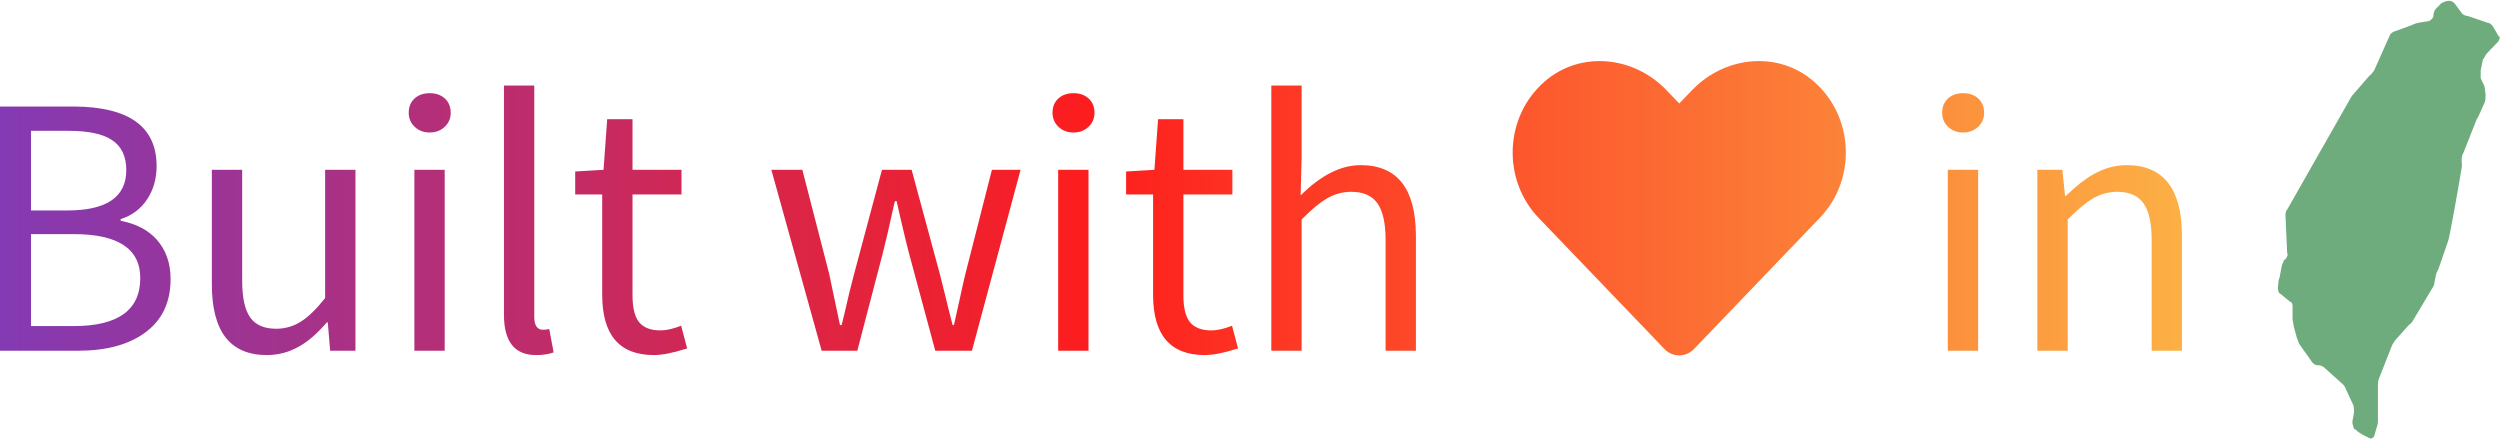 <?xml version="1.0" encoding="UTF-8"?>
<svg width="2251px" height="395px" viewBox="0 0 2251 395" version="1.1" xmlns="http://www.w3.org/2000/svg" xmlns:xlink="http://www.w3.org/1999/xlink">
    <title>footer</title>
    <defs>
        <linearGradient x1="0%" y1="50%" x2="100%" y2="50%" id="linearGradient-1">
            <stop stop-color="#833AB4" offset="0%"></stop>
            <stop stop-color="#FD1D1D" offset="50%"></stop>
            <stop stop-color="#FCB045" offset="100%"></stop>
        </linearGradient>
    </defs>
    <g id="Page-1" stroke="none" stroke-width="1" fill="none" fill-rule="evenodd">
        <g id="footer" fill-rule="nonzero">
            <path d="M2198.357,392.847 L2192.972,387.462 C2191.504,385.503 2191.014,382.566 2191.014,381.097 C2191.014,379.629 2189.056,377.67 2187.098,376.691 L2178.285,375.223 C2175.348,374.733 2172.9,373.754 2170.942,372.775 L2156.255,367.39 C2155.276,367.39 2152.339,365.431 2151.849,363.963 L2137.652,332.141 C2136.673,330.673 2134.715,328.225 2133.246,327.246 L2120.517,312.559 C2119.049,311.09 2117.091,308.643 2116.111,306.684 L2059.323,206.814 C2057.854,205.346 2057.854,202.898 2057.854,201.429 L2059.323,168.139 C2060.302,166.181 2059.323,164.223 2057.854,162.264 L2056.385,161.285 C2056.385,159.816 2054.427,157.369 2054.427,155.9 L2052.958,148.067 C2052.958,146.109 2051.49,143.661 2051.49,141.703 L2051,136.318 C2051,134.849 2051.49,131.422 2053.448,130.932 L2061.77,124.079 C2063.729,123.589 2064.218,121.631 2064.218,119.673 L2064.218,108.413 C2064.218,106.944 2065.197,103.517 2065.197,102.048 L2068.135,91.278 C2069.114,89.32 2069.603,86.872 2070.582,85.403 L2081.353,70.227 C2082.332,68.269 2084.78,66.8 2086.248,66.8 L2086.738,66.8 C2088.696,66.8 2091.144,66.311 2093.102,64.352 L2107.789,51.134 C2110.237,49.176 2111.705,47.218 2112.195,45.26 L2119.049,30.573 C2119.538,28.615 2119.538,26.167 2119.538,24.208 L2118.07,15.886 C2118.07,13.438 2119.049,11.48 2119.538,9.522 L2121.986,8.053 C2123.455,6.095 2126.392,5.116 2127.371,4.137 L2133.246,1.199 C2134.715,0.22 2136.673,1.199 2137.652,2.668 L2139.61,9.522 C2140.1,11.48 2141.079,13.438 2141.079,15.886 L2141.079,47.218 C2141.079,48.197 2141.079,51.624 2141.569,53.582 L2153.318,83.445 C2153.807,85.403 2155.766,87.362 2156.255,88.83 L2168.984,103.028 C2169.963,103.517 2172.411,105.965 2172.9,107.434 L2189.545,135.339 C2192.483,139.255 2191.504,140.724 2192.972,146.109 C2192.972,148.067 2194.441,151.494 2195.42,152.963 L2204.232,178.42 C2205.701,182.336 2213.534,226.397 2216.471,244.51 C2216.961,245.979 2216.471,248.427 2216.471,250.385 C2216.471,252.343 2216.471,255.77 2217.94,257.728 L2229.2,286.123 C2229.689,288.081 2231.647,290.529 2232.137,291.998 L2237.522,304.237 C2238.012,306.195 2238.012,309.622 2238.012,311.09 L2237.522,314.028 C2237.522,315.986 2237.033,318.923 2235.564,320.882 L2233.606,325.288 L2233.606,332.141 L2235.564,341.933 C2237.033,343.401 2238.012,346.339 2238.991,347.318 L2249.761,358.578 C2250.251,360.046 2251.719,362.494 2249.761,362.984 L2244.376,372.285 C2242.907,373.754 2241.439,375.223 2239.48,375.223 L2222.346,381.097 C2220.388,381.097 2216.961,382.566 2216.471,384.035 L2210.596,391.868 C2209.617,393.336 2207.659,394.805 2205.701,394.805 L2204.232,394.805 C2202.274,394.805 2199.826,393.336 2198.357,392.847 Z" id="Path" fill="#6EAC7D" transform="translate(2150.875, 197.805) scale(-1, 1) rotate(-180) translate(-2150.875, -197.805) "></path>
            <path d="M1523.547,81.164 C1553.019,50.465 1600.772,45.496 1632.881,73.12 C1669.677,104.825 1671.611,161.728 1638.623,196.094 L1638.623,196.094 L1525.246,314.277 C1517.922,321.908 1506.028,321.908 1498.704,314.277 L1498.704,314.277 L1385.327,196.094 C1352.398,161.728 1354.332,104.825 1391.128,73.12 C1423.236,45.496 1471.048,50.465 1500.462,81.164 L1500.462,81.164 L1512.004,93.172 Z M218.054,152.9 L218.054,252.8 L218.056,253.556 C218.135,268.365 220.534,279.113 225.254,285.8 C230.054,292.6 237.854,296 248.654,296 C256.854,296 264.354,293.8 271.154,289.4 C277.554,285.4 284.754,278.4 292.754,268.4 L292.754,268.4 L292.754,152.9 L320.054,152.9 L320.054,315.8 L297.254,315.8 L295.154,290.3 L294.254,290.3 L293.639,291.015 C285.649,300.253 277.754,307.115 269.954,311.6 C260.754,317 250.854,319.7 240.254,319.7 C207.254,319.7 190.754,298.5 190.754,256.1 L190.754,256.1 L190.754,152.9 L218.054,152.9 Z M481.062,77 L481.062,285.2 L481.064,285.593 C481.15,293.131 483.75,296.9 488.862,296.9 C490.662,296.9 492.562,296.7 494.562,296.3 L494.562,296.3 L498.462,317.3 L498.007,317.468 C493.882,318.956 488.733,319.7 482.562,319.7 C463.362,319.7 453.762,307.6 453.762,283.4 L453.762,283.4 L453.762,77 L481.062,77 Z M569.515,107.3 L569.515,152.9 L613.615,152.9 L613.615,175.1 L569.515,175.1 L569.515,266 L569.518,266.645 C569.59,276.917 571.389,284.502 574.915,289.4 C578.915,294.8 585.515,297.5 594.715,297.5 C599.915,297.5 606.115,296.1 613.315,293.3 L613.315,293.3 L618.715,313.7 L617.927,313.953 C605.891,317.784 596.154,319.7 588.715,319.7 C557.715,319.7 542.215,301.6 542.215,265.4 L542.215,265.4 L542.215,175.1 L517.915,175.1 L517.915,154.4 L543.415,152.9 L546.715,107.3 L569.515,107.3 Z M1065.531,107.3 L1065.531,152.9 L1109.631,152.9 L1109.631,175.1 L1065.531,175.1 L1065.531,266 L1065.533,266.645 C1065.605,276.917 1067.404,284.502 1070.931,289.4 C1074.931,294.8 1081.531,297.5 1090.731,297.5 C1095.931,297.5 1102.131,296.1 1109.331,293.3 L1109.331,293.3 L1114.731,313.7 L1113.943,313.953 C1101.906,317.784 1092.169,319.7 1084.731,319.7 C1053.731,319.7 1038.231,301.6 1038.231,265.4 L1038.231,265.4 L1038.231,175.1 L1013.931,175.1 L1013.931,154.4 L1039.431,152.9 L1042.731,107.3 L1065.531,107.3 Z M65.4,95.9 L66.904,95.905 C116.301,96.26 141,114.158 141,149.6 C141,160.8 138.2,170.7 132.6,179.3 C126.8,188.1 118.8,194.1 108.6,197.3 L108.6,197.3 L108.6,198.8 L109.336,198.942 C122.785,201.601 133.339,207.154 141,215.6 C149.4,225 153.6,236.9 153.6,251.3 C153.6,272.3 145.9,288.4 130.5,299.6 C115.7,310.4 95.6,315.8 70.2,315.8 L70.2,315.8 L0,315.8 L0,95.9 L65.4,95.9 Z M400.408,152.9 L400.408,315.8 L373.108,315.8 L373.108,152.9 L400.408,152.9 Z M722.423,152.9 L746.723,247.1 L746.784,247.425 C747.39,250.622 748.37,255.313 749.723,261.5 C752.723,275.3 754.923,285.7 756.323,292.7 L756.323,292.7 L757.823,292.7 L757.899,292.419 C758.49,290.223 759.265,287.017 760.223,282.8 C763.823,267 766.723,255.1 768.923,247.1 L768.923,247.1 L794.123,152.9 L820.823,152.9 L846.323,247.1 L846.397,247.414 C847.202,250.817 848.478,255.912 850.223,262.7 C853.423,275.9 855.923,285.9 857.723,292.7 L857.723,292.7 L858.923,292.7 L859.027,292.233 C859.132,291.76 859.242,291.267 859.355,290.754 L859.355,290.754 L859.541,289.918 C860.363,286.219 861.395,281.578 862.636,275.994 L862.926,274.688 C863.366,272.705 863.832,270.609 864.323,268.4 C866.323,259 867.923,251.9 869.123,247.1 L869.123,247.1 L893.123,152.9 L918.923,152.9 L875.123,315.8 L842.123,315.8 L818.423,227.9 L818.316,227.496 C816.525,220.695 814.06,210.529 810.923,197 C809.323,190 808.123,184.7 807.323,181.1 L807.323,181.1 L805.823,181.1 L805.769,181.217 C805.587,181.63 805.405,182.291 805.223,183.2 C800.823,203.4 797.323,218.5 794.723,228.5 L794.723,228.5 L771.923,315.8 L739.823,315.8 L694.523,152.9 L722.423,152.9 Z M980.077,152.9 L980.077,315.8 L952.777,315.8 L952.777,152.9 L980.077,152.9 Z M1171.985,77 L1171.985,142.4 L1171.085,176 L1171.665,175.422 C1189.668,157.607 1207.474,148.7 1225.085,148.7 C1257.953,148.7 1274.551,169.576 1274.88,211.328 L1274.885,212.6 L1274.885,315.8 L1247.585,315.8 L1247.585,216.2 L1247.583,215.443 C1247.502,200.633 1245.053,189.835 1240.235,183.05 C1235.335,176.15 1227.485,172.7 1216.685,172.7 C1208.685,172.7 1201.185,174.8 1194.185,179 C1188.505,182.329 1181.292,188.343 1172.545,197.041 L1171.985,197.6 L1171.985,315.8 L1144.685,315.8 L1144.685,77 L1171.985,77 Z M1781.1,152.9 L1781.1,315.8 L1753.8,315.8 L1753.8,152.9 L1781.1,152.9 Z M1914.854,148.7 C1947.722,148.7 1964.32,169.576 1964.649,211.328 L1964.654,212.6 L1964.654,315.8 L1937.354,315.8 L1937.354,216.2 L1937.352,215.443 C1937.272,200.633 1934.822,189.835 1930.004,183.05 C1925.104,176.15 1917.254,172.7 1906.454,172.7 C1898.454,172.7 1890.954,174.8 1883.954,179 C1878.275,182.329 1871.061,188.343 1862.314,197.041 L1861.754,197.6 L1861.754,315.8 L1834.454,315.8 L1834.454,152.9 L1856.954,152.9 L1859.354,176.3 L1860.254,176.3 L1860.945,175.628 C1869.679,167.168 1877.749,160.892 1885.154,156.8 C1894.754,151.4 1904.654,148.7 1914.854,148.7 Z M66.3,210.8 L27.9,210.8 L27.9,293.6 L66.3,293.6 C106.3,293.6 126.3,279.2 126.3,250.4 C126.3,224 106.3,210.8 66.3,210.8 L66.3,210.8 Z M61.8,117.8 L27.9,117.8 L27.9,189.5 L60.6,189.5 C96,189.5 113.7,177.4 113.7,153.2 C113.7,140.6 109.3,131.5 100.5,125.9 C92.3,120.5 79.4,117.8 61.8,117.8 L61.8,117.8 Z M386.908,83.9 C392.508,83.9 397.058,85.5 400.558,88.7 C404.058,91.9 405.808,96.2 405.808,101.6 C405.808,106.6 404.008,110.8 400.408,114.2 C396.808,117.6 392.308,119.3 386.908,119.3 C381.508,119.3 377.008,117.6 373.408,114.2 C369.808,110.8 368.008,106.6 368.008,101.6 C368.008,96.2 369.758,91.9 373.258,88.7 C376.758,85.5 381.308,83.9 386.908,83.9 Z M966.577,83.9 C972.177,83.9 976.727,85.5 980.227,88.7 C983.727,91.9 985.477,96.2 985.477,101.6 C985.477,106.6 983.677,110.8 980.077,114.2 C976.477,117.6 971.977,119.3 966.577,119.3 C961.177,119.3 956.677,117.6 953.077,114.2 C949.477,110.8 947.677,106.6 947.677,101.6 C947.677,96.2 949.427,91.9 952.927,88.7 C956.427,85.5 960.977,83.9 966.577,83.9 Z M1767.6,83.9 C1773.2,83.9 1777.75,85.5 1781.25,88.7 C1784.75,91.9 1786.5,96.2 1786.5,101.6 C1786.5,106.6 1784.7,110.8 1781.1,114.2 C1777.5,117.6 1773,119.3 1767.6,119.3 C1762.2,119.3 1757.7,117.6 1754.1,114.2 C1750.5,110.8 1748.7,106.6 1748.7,101.6 C1748.7,96.2 1750.45,91.9 1753.95,88.7 C1757.45,85.5 1762,83.9 1767.6,83.9 Z" id="Combined-Shape" fill="url(#linearGradient-1)"></path>
        </g>
    </g>
</svg>